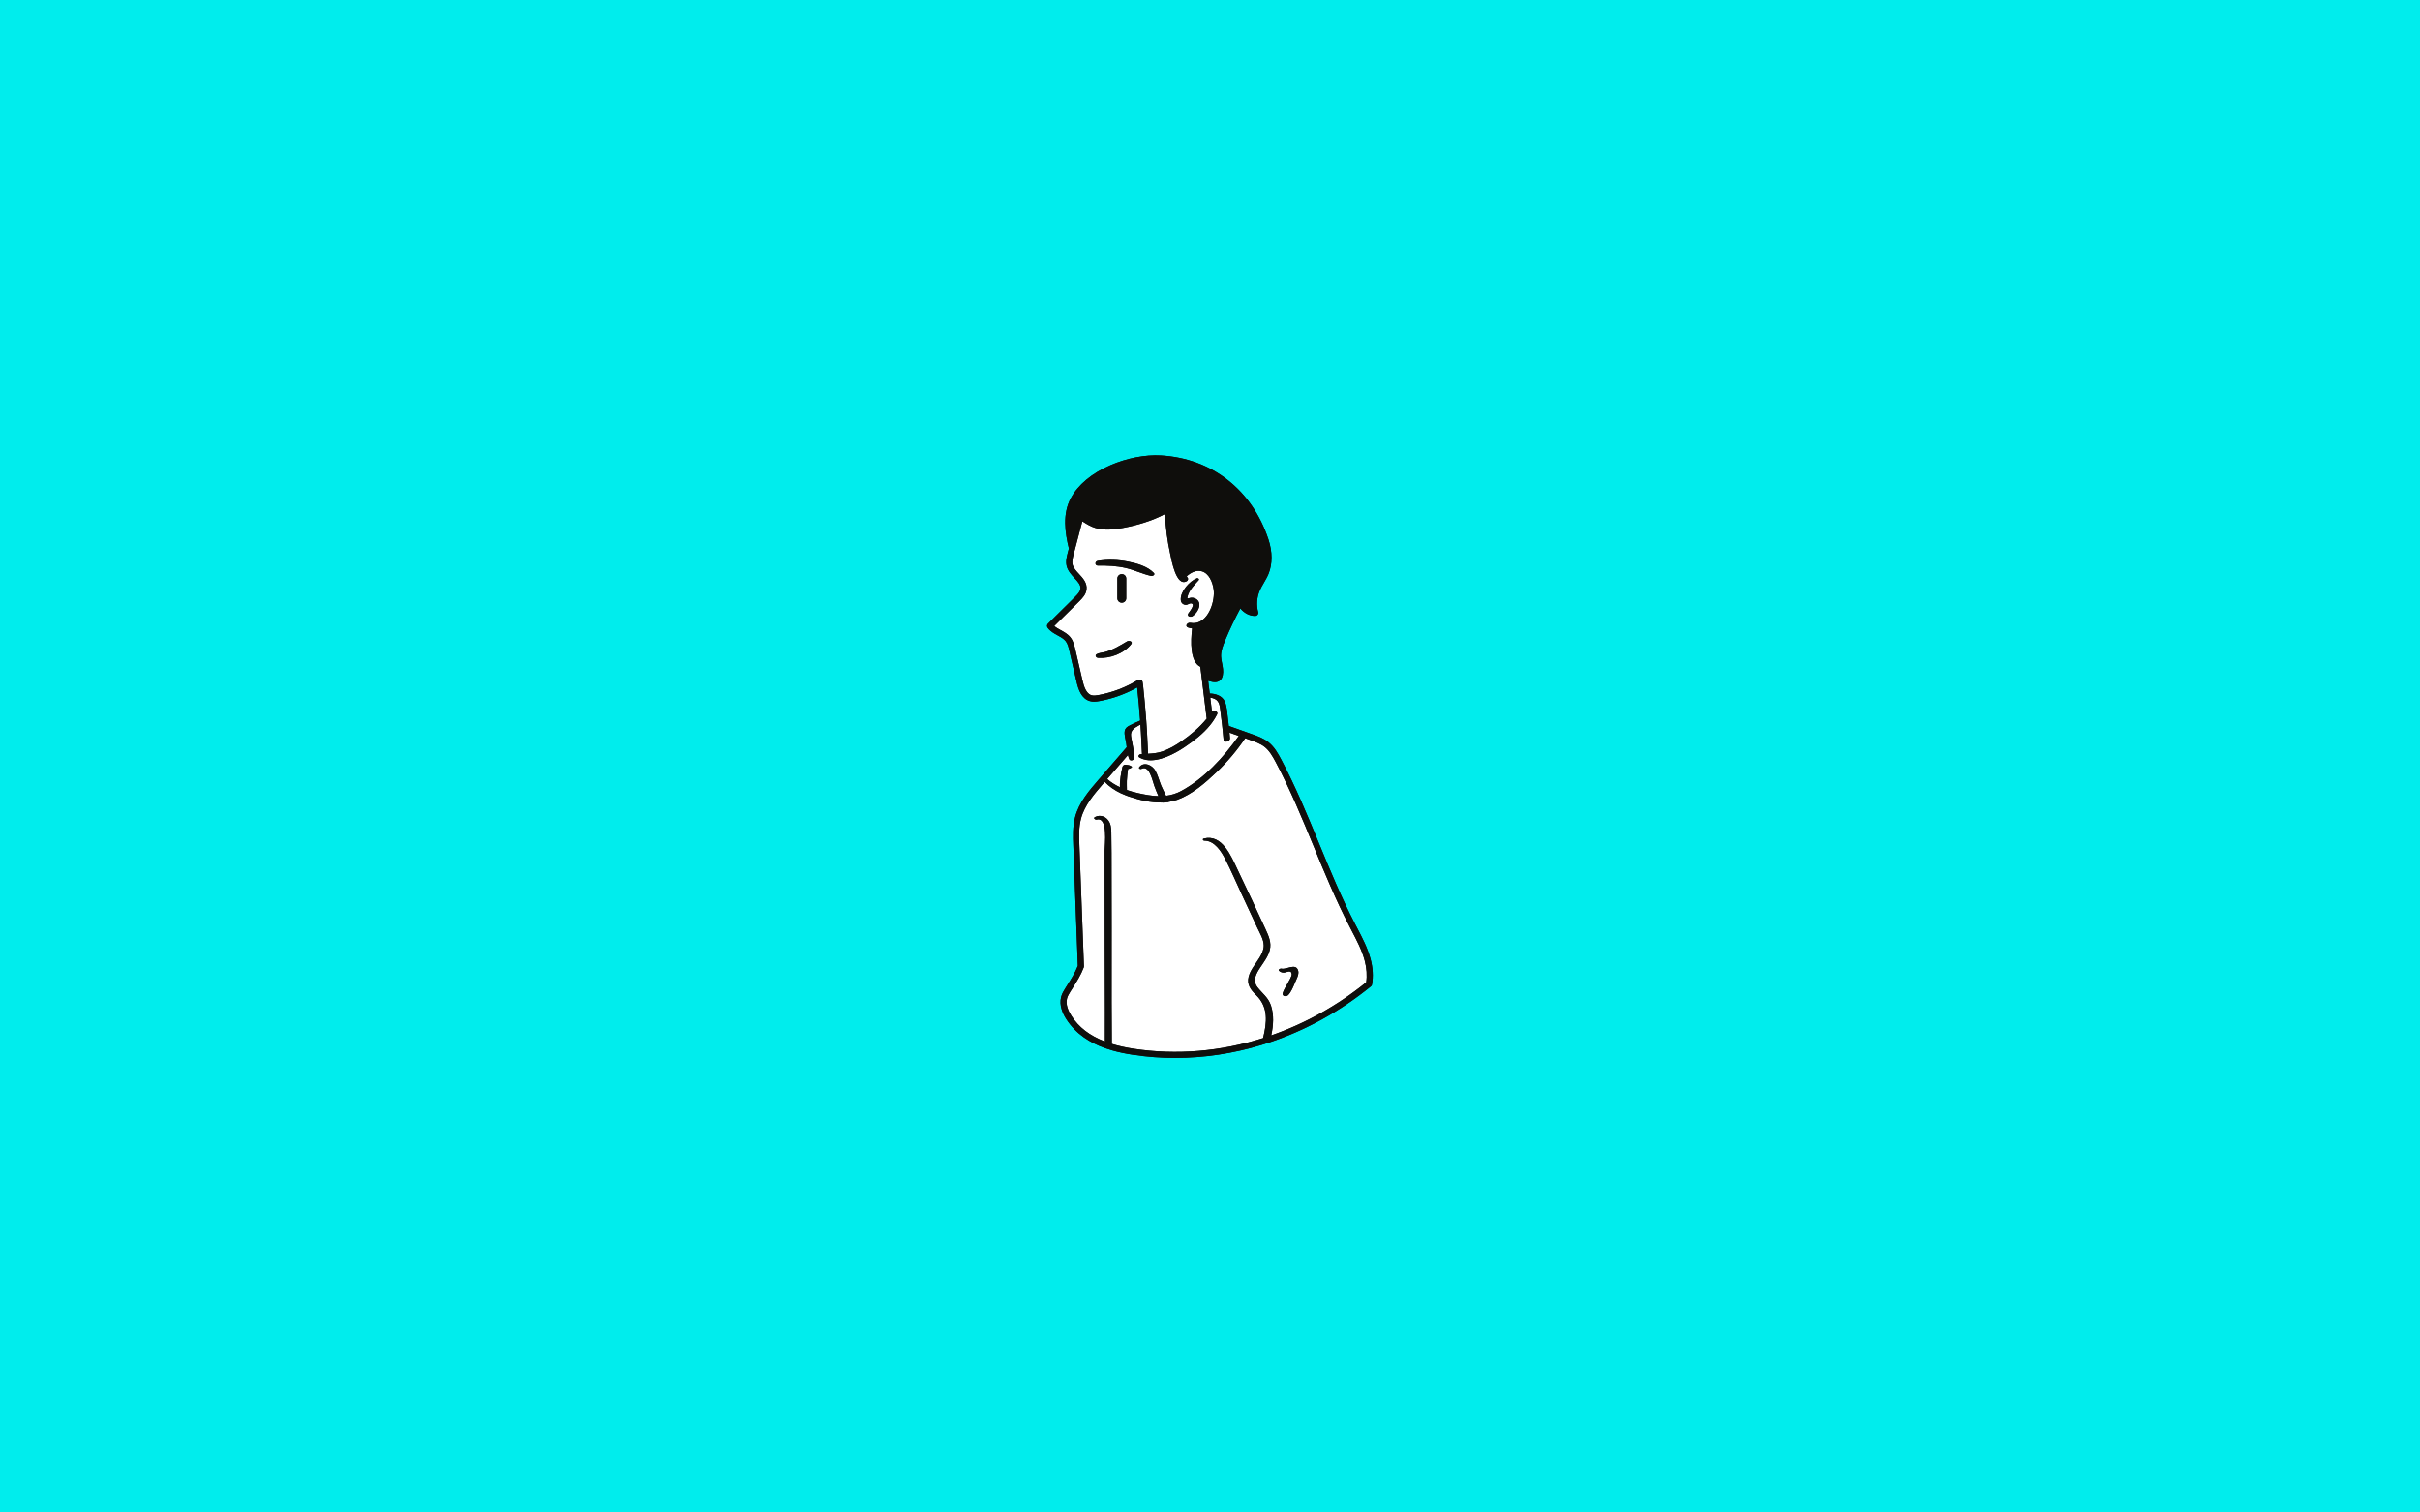 <svg xmlns="http://www.w3.org/2000/svg" xmlns:xlink="http://www.w3.org/1999/xlink" width="800" zoomAndPan="magnify" viewBox="0 0 600 375" height="500" preserveAspectRatio="xMidYMid meet" version="1.0"><defs><clipPath id="0e6d1f2573"><path d="M 259.504 112.5 L 340.504 112.5 L 340.504 262.5 L 259.504 262.5 Z M 259.504 112.5 " clip-rule="nonzero"/></clipPath><clipPath id="dcd7fd152e"><path d="M 259.504 112.5 L 340.504 112.5 L 340.504 262.5 L 259.504 262.5 Z M 259.504 112.5 " clip-rule="nonzero"/></clipPath></defs><rect x="-60" width="720" fill="#ffffff" y="-37.5" height="450" fill-opacity="1"/><rect x="-60" width="720" fill="#00eded" y="-37.5" height="450" fill-opacity="1"/><g clip-path="url(#0e6d1f2573)"><path fill="#0f0e0c" d="M 339.805 237.762 C 339.066 235.016 337.738 232.473 336.449 230.02 C 336.262 229.66 336.07 229.297 335.883 228.934 C 332.57 222.547 329.773 215.758 327.066 209.199 C 324.203 202.254 321.242 195.074 317.656 188.316 C 316.789 186.68 315.891 185.113 314.441 183.984 C 313.246 183.043 311.789 182.527 310.508 182.07 L 309.57 181.738 L 308.02 181.184 L 304.664 179.988 C 304.605 179.43 304.539 178.871 304.465 178.309 C 304.277 176.918 304.246 175.277 303.684 173.977 C 303.051 172.508 301.449 171.988 299.938 171.949 C 299.809 170.898 299.68 169.852 299.547 168.797 C 299.875 168.898 300.203 168.98 300.535 169.043 C 300.668 169.07 300.918 169.113 301.211 169.113 C 301.605 169.113 302.082 169.027 302.477 168.703 C 302.82 168.418 303.043 168.004 303.16 167.426 C 303.367 166.379 303.168 165.387 302.977 164.418 C 302.863 163.848 302.754 163.301 302.734 162.766 C 302.688 161.43 303.188 160.102 303.758 158.75 C 304.883 156.062 306.148 153.41 307.52 150.84 C 308.477 152.004 309.801 152.703 311.133 152.703 C 311.164 152.703 311.195 152.703 311.227 152.703 C 311.457 152.699 311.672 152.59 311.809 152.402 C 311.949 152.223 311.992 151.984 311.938 151.762 C 311.477 150.023 311.609 148.156 312.301 146.496 C 312.586 145.82 312.957 145.18 313.352 144.504 C 313.762 143.797 314.188 143.062 314.512 142.27 C 315.508 139.832 315.5 136.797 314.484 133.73 C 310.41 121.426 300.445 113.641 287.824 112.914 C 283.953 112.688 279.391 113.574 275.305 115.344 C 270.738 117.316 267.258 120.215 265.5 123.504 C 263.387 127.445 264.055 132.02 265.016 136 L 264.742 137.031 C 264.488 137.996 264.172 139.195 264.48 140.383 C 264.789 141.562 265.605 142.445 266.398 143.305 C 267.262 144.234 268.004 145.035 267.891 145.988 C 267.801 146.703 267.219 147.328 266.523 148.016 L 259.82 154.648 C 259.551 154.906 259.52 155.324 259.742 155.621 C 260.402 156.527 261.34 157.043 262.25 157.539 C 263.027 157.969 263.766 158.375 264.234 158.98 C 264.73 159.621 264.938 160.504 265.137 161.359 L 266.926 169.047 C 267.367 170.957 268.141 173.23 270.211 173.82 C 270.562 173.922 270.914 173.957 271.258 173.957 C 271.746 173.957 272.219 173.883 272.652 173.801 C 275.926 173.199 279.051 172.066 281.953 170.438 C 282.242 173.172 282.492 175.922 282.691 178.656 C 281.809 179.008 280.941 179.441 280.113 179.863 C 279.523 180.16 279.008 180.496 278.871 181.199 C 278.684 182.129 279.098 183.383 279.23 184.301 C 279.277 184.617 279.316 184.938 279.352 185.262 C 277.387 187.531 275.426 189.797 273.461 192.07 C 273.281 192.277 273.102 192.484 272.926 192.691 C 272.73 192.914 272.535 193.141 272.344 193.359 C 270.09 195.965 267.527 198.918 266.566 202.59 C 265.945 204.934 266.035 207.336 266.121 209.66 L 267.238 239.453 C 266.598 241.133 265.57 242.758 264.574 244.32 C 264.426 244.559 264.273 244.797 264.125 245.035 C 263.699 245.711 263.305 246.379 263.094 247.176 C 262.559 249.238 263.484 251.289 264.355 252.648 C 266.777 256.422 270.363 258.574 273.953 259.855 C 274.52 260.059 275.09 260.238 275.648 260.402 C 277.461 260.926 279.219 261.258 280.781 261.5 C 284.281 262.039 287.82 262.301 291.359 262.301 C 298.543 262.301 305.75 261.211 312.73 259.09 C 313.391 258.887 314.051 258.676 314.707 258.457 C 323.668 255.473 332.227 250.789 339.902 244.543 L 339.906 244.535 C 339.941 244.508 339.973 244.48 339.996 244.445 C 340.027 244.414 340.055 244.379 340.07 244.34 C 340.094 244.305 340.113 244.262 340.129 244.227 C 340.145 244.184 340.156 244.141 340.164 244.098 C 340.168 244.074 340.172 244.055 340.172 244.035 C 340.516 242.109 340.387 239.941 339.805 237.762 " fill-opacity="1" fill-rule="nonzero"/></g><path fill="#ffffff" d="M 272.184 139.059 C 274.676 138.648 277.23 138.746 279.707 139.246 C 281.91 139.691 284.453 140.391 286.066 142.039 C 286.496 142.48 285.785 142.871 285.391 142.785 C 283.258 142.309 281.266 141.312 279.121 140.82 C 276.848 140.297 274.551 140.191 272.227 140.227 C 271.391 140.238 271.426 139.18 272.184 139.059 Z M 277.035 148.348 L 277.035 143.426 C 277.035 142.832 277.523 142.352 278.113 142.352 L 278.148 142.352 C 278.746 142.352 279.227 142.832 279.227 143.426 L 279.227 148.348 C 279.227 148.938 278.746 149.426 278.148 149.426 L 278.113 149.426 C 277.523 149.426 277.035 148.938 277.035 148.348 Z M 280.445 159.73 C 278.586 162.07 275.203 163.309 272.258 163.098 C 272.074 163.082 271.824 163.008 271.746 162.824 C 271.723 162.766 271.699 162.703 271.672 162.641 C 271.406 161.988 273.66 161.75 273.871 161.691 C 275.91 161.152 277.645 160.094 279.434 159.027 C 279.93 158.734 280.988 159.047 280.445 159.73 Z M 296.711 143.379 C 297.023 143.25 297.43 143.57 297.16 143.875 C 296.094 145.074 294.945 146.16 294.469 147.758 C 294.184 148.711 294.566 148.309 295.219 148.211 C 295.559 148.16 295.879 148.199 296.195 148.328 C 298.387 149.215 297.07 151.883 295.66 152.77 C 295.125 153.109 294.184 152.777 294.645 152.066 C 294.895 151.684 296.582 149.703 295.273 149.586 C 294.938 149.551 294.441 149.965 294.043 149.957 C 293.312 149.949 292.805 149.457 292.758 148.734 C 292.629 146.648 294.918 144.121 296.711 143.379 Z M 265.422 158.062 C 266.117 158.961 266.375 160.055 266.602 161.02 L 268.387 168.707 C 268.738 170.219 269.309 172 270.625 172.375 C 271.16 172.531 271.785 172.434 272.379 172.328 C 275.844 171.691 279.133 170.43 282.156 168.582 C 282.164 168.578 282.176 168.574 282.184 168.566 C 282.207 168.555 282.23 168.543 282.258 168.531 C 282.285 168.523 282.309 168.516 282.332 168.508 C 282.344 168.504 282.355 168.5 282.367 168.496 C 282.375 168.492 282.387 168.492 282.395 168.492 C 282.426 168.484 282.461 168.48 282.492 168.477 C 282.508 168.477 282.523 168.477 282.539 168.477 C 282.574 168.477 282.605 168.477 282.637 168.484 C 282.652 168.484 282.668 168.488 282.684 168.488 C 282.715 168.496 282.75 168.504 282.781 168.516 C 282.793 168.52 282.809 168.523 282.82 168.527 C 282.855 168.539 282.883 168.555 282.91 168.57 C 282.922 168.578 282.938 168.586 282.953 168.594 C 282.977 168.613 283 168.629 283.023 168.648 C 283.039 168.664 283.055 168.676 283.07 168.691 C 283.086 168.707 283.105 168.727 283.121 168.746 C 283.137 168.766 283.148 168.785 283.164 168.805 C 283.172 168.816 283.18 168.82 283.188 168.832 C 283.195 168.848 283.199 168.859 283.203 168.871 C 283.215 168.891 283.227 168.91 283.234 168.934 C 283.246 168.961 283.254 168.988 283.262 169.02 C 283.266 169.027 283.273 169.035 283.277 169.051 C 283.277 169.062 283.277 169.078 283.285 169.094 C 283.285 169.102 283.289 169.113 283.289 169.121 C 283.34 169.348 283.371 169.57 283.395 169.789 C 283.699 172.578 283.949 175.395 284.156 178.184 C 284.172 178.355 284.184 178.527 284.195 178.695 C 284.262 179.609 284.32 180.52 284.375 181.426 C 284.484 183.203 284.574 185.031 284.645 186.883 C 285.844 186.812 287.023 186.723 288.227 186.301 C 289.918 185.703 291.488 184.797 292.953 183.77 C 295.258 182.164 297.43 180.344 299.195 178.168 C 299.164 178.012 299.145 177.852 299.125 177.691 C 298.719 174.383 298.32 171.066 297.906 167.754 C 297.906 167.746 297.906 167.738 297.902 167.73 L 297.902 167.719 C 297.805 166.918 297.711 166.121 297.609 165.316 C 295.051 164.086 295.18 159.008 295.578 155.801 C 295.266 155.766 294.945 155.699 294.617 155.594 C 293.664 155.301 294.352 154.281 295.141 154.426 C 295.355 154.465 295.566 154.488 295.77 154.492 C 296.152 154.504 296.512 154.457 296.855 154.359 C 299.852 153.512 301.273 148.875 300.906 146.152 C 300.668 144.41 299.793 142.098 297.887 141.621 C 296.488 141.273 295.242 142 294.219 142.848 C 294.215 142.852 294.211 142.855 294.207 142.859 C 294.254 142.926 294.305 142.992 294.355 143.062 C 294.34 143.07 294.324 143.074 294.312 143.086 C 294.352 143.117 294.391 143.156 294.43 143.203 C 294.445 143.219 294.461 143.242 294.477 143.262 C 294.668 143.492 294.504 143.914 294.277 144.055 C 291.652 145.672 290.461 138.832 290.156 137.422 C 289.441 134.137 288.977 130.793 288.852 127.43 C 285.613 129.172 281.871 130.242 278.422 130.891 C 276.172 131.312 273.812 131.551 271.582 130.895 C 270.465 130.566 269.523 129.988 268.551 129.371 C 268.488 129.328 268.418 129.289 268.348 129.25 L 266.512 136.207 L 266.195 137.414 C 265.973 138.25 265.723 139.195 265.934 140.008 C 266.145 140.816 266.805 141.531 267.504 142.285 C 268.477 143.336 269.582 144.527 269.379 146.168 C 269.234 147.363 268.445 148.227 267.582 149.082 L 261.383 155.207 C 261.824 155.598 262.387 155.906 262.973 156.227 C 263.852 156.711 264.762 157.207 265.422 158.062 Z M 300.059 172.949 C 300.641 173.062 301.219 173.219 301.656 173.594 C 302.496 174.309 302.492 175.719 302.633 176.73 C 302.754 177.609 302.863 178.496 302.965 179.383 C 303.031 179.938 303.094 180.488 303.145 181.043 C 303.23 181.828 303.305 182.609 303.375 183.398 C 303.449 184.238 305.016 183.883 304.953 183.031 C 304.945 182.836 304.926 182.637 304.902 182.441 C 304.883 182.172 304.859 181.906 304.832 181.641 L 307.137 182.465 C 303.375 187.785 298.52 193.074 292.816 196.145 C 291.633 196.781 290.41 197.137 289.168 197.293 C 289.141 197.273 289.105 197.258 289.07 197.25 C 288.684 196.414 288.23 195.598 287.891 194.758 C 287.402 193.551 287.086 192.223 286.453 191.082 C 285.707 189.73 283.672 188.746 282.496 190.168 C 282.195 190.535 282.723 190.773 283.031 190.613 C 285.008 189.578 285.77 193.738 286.203 194.859 C 286.52 195.68 286.832 196.559 287.223 197.391 C 285.516 197.352 283.789 197.023 282.07 196.629 C 281.18 196.422 280.273 196.176 279.391 195.867 C 279.406 195.125 279.336 194.363 279.375 193.633 C 279.422 192.645 279.539 191.66 279.672 190.68 C 279.98 190.613 280.262 190.512 280.555 190.312 C 280.648 190.246 280.691 190.133 280.582 190.051 C 280.117 189.707 279.648 189.668 279.082 189.605 C 278.719 189.559 278.355 189.852 278.285 190.191 C 277.98 191.57 277.598 193.477 277.668 195.176 C 276.52 194.641 275.449 193.98 274.512 193.148 C 276.227 191.168 277.941 189.184 279.66 187.203 C 279.742 187.57 279.855 187.926 280.008 188.266 C 280.203 188.699 281.062 188.551 281.113 188.086 C 281.203 187.305 281.133 186.477 280.996 185.648 C 280.93 185.215 280.844 184.777 280.758 184.344 C 280.641 183.754 280.516 183.18 280.43 182.621 C 280.184 181.094 281.238 180.488 282.418 179.824 C 282.535 179.762 282.648 179.695 282.758 179.633 C 282.801 180.246 282.84 180.855 282.875 181.465 C 282.875 181.48 282.879 181.496 282.879 181.516 C 282.984 183.293 283.074 185.129 283.145 186.977 C 283.012 186.984 282.879 186.996 282.738 187.012 C 282.359 187.051 282.086 187.543 282.477 187.781 C 282.777 187.957 283.086 188.098 283.402 188.207 C 283.633 188.281 283.871 188.348 284.113 188.395 C 287.309 189 291.289 186.848 293.672 185.246 C 295.988 183.684 298.281 181.949 300.027 179.773 C 300.344 179.383 300.645 178.98 300.918 178.555 C 301.227 178.094 301.504 177.613 301.758 177.109 C 302.113 176.395 301.008 176.109 300.492 176.477 C 300.344 175.297 300.203 174.125 300.059 172.949 Z M 321.066 243.641 C 320.633 244.676 320.172 245.852 319.406 246.688 C 318.953 247.184 317.801 247.062 318.047 246.211 C 318.281 245.406 318.816 244.668 319.195 243.91 C 319.453 243.391 320.34 242.074 320.266 241.5 C 320.117 240.34 318.996 241.109 318.344 241.133 C 317.844 241.145 317.539 241.035 317.16 240.727 C 316.785 240.418 317.43 240.074 317.711 240.156 C 318.863 240.508 321.352 238.617 321.879 240.742 C 322.098 241.629 321.398 242.855 321.066 243.641 Z M 338.355 238.148 C 337.664 235.562 336.367 233.102 335.117 230.715 C 334.93 230.352 334.738 229.992 334.555 229.625 C 331.211 223.176 328.398 216.363 325.684 209.77 C 322.832 202.859 319.883 195.711 316.332 189.02 C 315.543 187.527 314.734 186.109 313.52 185.164 C 312.512 184.375 311.238 183.922 310.004 183.484 L 308.727 183.027 C 306.684 186.062 304.328 188.871 301.668 191.402 C 298.855 194.078 295.637 196.906 291.945 198.266 C 291.215 198.531 290.465 198.715 289.703 198.828 C 289.699 198.832 289.691 198.832 289.691 198.832 C 289.695 198.844 289.699 198.859 289.703 198.871 C 289.234 198.918 288.766 198.957 288.293 199 C 288.297 198.988 288.301 198.977 288.301 198.965 C 288.234 198.969 288.172 198.969 288.109 198.969 C 285.359 199.051 282.535 198.355 279.988 197.508 C 279.723 197.422 279.461 197.328 279.207 197.227 C 278.75 197.059 278.309 196.871 277.879 196.664 C 276.383 195.953 275.035 195.035 273.902 193.855 C 273.762 194.016 273.621 194.18 273.477 194.344 C 271.328 196.824 268.895 199.641 268.016 202.969 C 267.453 205.098 267.539 207.387 267.617 209.602 L 268.746 239.555 L 268.746 239.582 C 268.746 239.672 268.73 239.758 268.699 239.844 C 268.695 239.852 268.691 239.863 268.691 239.871 C 267.992 241.738 266.895 243.461 265.844 245.125 C 265.691 245.363 265.543 245.598 265.391 245.832 C 265.023 246.426 264.703 246.961 264.547 247.555 C 264.148 249.09 264.91 250.73 265.621 251.84 C 267.453 254.699 270.164 256.797 273.949 258.238 C 273.945 255.805 273.969 253.375 273.957 250.957 C 273.926 245.574 273.926 240.191 273.91 234.812 C 273.898 229.43 273.883 224.051 273.887 218.664 C 273.887 216.074 273.871 213.48 273.887 210.887 C 273.895 209.43 274.785 202.492 271.93 203.203 C 271.547 203.297 270.973 202.848 271.488 202.578 C 272.891 201.844 274.457 202.551 275.109 203.953 C 275.586 204.984 275.523 206.164 275.539 207.27 C 275.562 208.66 275.582 210.055 275.586 211.445 C 275.617 217.625 275.621 223.805 275.617 229.988 C 275.613 236.172 275.613 242.352 275.609 248.535 C 275.605 251.949 275.672 255.391 275.66 258.824 C 277.27 259.32 279.051 259.715 281.008 260.016 C 291.699 261.656 302.691 260.703 313.164 257.383 C 314.09 253.594 314.578 249.73 311.418 246.688 C 310.082 245.406 309.094 244.074 309.594 242.152 C 310.059 240.359 311.395 238.941 312.324 237.383 C 312.855 236.492 313.344 235.484 313.328 234.418 C 313.309 232.863 312.352 231.348 311.711 229.977 C 310.375 227.105 309.039 224.227 307.699 221.352 C 306.414 218.586 305.203 215.766 303.812 213.055 C 302.801 211.078 301.113 208.406 298.586 208.43 C 298.258 208.43 298.059 208.012 298.449 207.914 C 303.012 206.727 305.234 212.262 306.785 215.516 C 309.137 220.434 311.457 225.359 313.734 230.309 C 314.512 232.012 315.309 233.688 314.812 235.59 C 314.41 237.129 313.41 238.441 312.543 239.742 C 311.5 241.305 310.434 243.055 311.777 244.777 C 313.016 246.367 314.441 247.309 315.113 249.316 C 315.871 251.59 315.742 254.227 315.176 256.715 C 323.539 253.805 331.531 249.379 338.73 243.562 C 338.988 241.902 338.859 240.039 338.355 238.148 " fill-opacity="1" fill-rule="nonzero"/><g clip-path="url(#dcd7fd152e)"><path fill="#0f0e0c" d="M 278.113 149.426 C 277.523 149.426 277.035 148.938 277.035 148.348 L 277.035 143.426 C 277.035 142.832 277.523 142.352 278.113 142.352 L 278.148 142.352 C 278.746 142.352 279.227 142.832 279.227 143.426 L 279.227 148.348 C 279.227 148.938 278.746 149.426 278.148 149.426 Z M 280.445 159.73 C 278.586 162.07 275.203 163.309 272.258 163.098 C 272.074 163.082 271.824 163.008 271.746 162.824 C 271.723 162.766 271.699 162.703 271.672 162.641 C 271.406 161.988 273.66 161.75 273.871 161.691 C 275.91 161.152 277.645 160.094 279.434 159.027 C 279.93 158.734 280.988 159.047 280.445 159.73 Z M 285.391 142.785 C 283.258 142.309 281.266 141.312 279.121 140.82 C 276.848 140.297 274.551 140.191 272.227 140.227 C 271.391 140.238 271.426 139.18 272.184 139.059 C 274.676 138.648 277.23 138.746 279.707 139.246 C 281.91 139.691 284.453 140.391 286.066 142.039 C 286.496 142.48 285.785 142.871 285.391 142.785 Z M 292.758 148.734 C 292.629 146.648 294.918 144.121 296.711 143.379 C 297.023 143.25 297.43 143.57 297.16 143.875 C 296.094 145.074 294.945 146.16 294.469 147.758 C 294.184 148.711 294.566 148.309 295.219 148.211 C 295.559 148.16 295.879 148.199 296.195 148.328 C 298.387 149.215 297.07 151.883 295.66 152.77 C 295.125 153.109 294.184 152.777 294.645 152.066 C 294.895 151.684 296.582 149.703 295.273 149.586 C 294.938 149.551 294.441 149.965 294.043 149.957 C 293.312 149.949 292.805 149.457 292.758 148.734 Z M 321.879 240.742 C 322.098 241.629 321.398 242.855 321.066 243.641 C 320.633 244.676 320.172 245.852 319.406 246.688 C 318.953 247.184 317.801 247.062 318.047 246.211 C 318.281 245.406 318.816 244.668 319.195 243.91 C 319.453 243.391 320.34 242.074 320.266 241.5 C 320.117 240.34 318.996 241.109 318.344 241.133 C 317.844 241.145 317.539 241.035 317.16 240.727 C 316.785 240.418 317.43 240.074 317.711 240.156 C 318.863 240.508 321.352 238.617 321.879 240.742 Z M 338.73 243.562 C 331.527 249.379 323.539 253.805 315.176 256.715 C 315.742 254.227 315.871 251.59 315.113 249.316 C 314.441 247.309 313.016 246.367 311.773 244.777 C 310.434 243.055 311.5 241.305 312.543 239.742 C 313.41 238.441 314.41 237.129 314.812 235.59 C 315.309 233.688 314.512 232.012 313.734 230.309 C 311.457 225.359 309.137 220.434 306.785 215.516 C 305.23 212.262 303.012 206.727 298.449 207.914 C 298.059 208.012 298.258 208.43 298.586 208.43 C 301.113 208.406 302.801 211.078 303.812 213.055 C 305.203 215.766 306.414 218.586 307.699 221.352 C 309.039 224.227 310.375 227.105 311.711 229.977 C 312.352 231.348 313.309 232.863 313.328 234.418 C 313.344 235.484 312.855 236.492 312.32 237.383 C 311.395 238.941 310.055 240.359 309.594 242.152 C 309.094 244.074 310.082 245.406 311.418 246.688 C 314.578 249.73 314.09 253.594 313.164 257.383 C 302.691 260.703 291.699 261.656 281.008 260.016 C 279.051 259.715 277.27 259.32 275.66 258.824 C 275.672 255.391 275.605 251.949 275.609 248.535 C 275.613 242.352 275.613 236.172 275.617 229.988 C 275.621 223.805 275.617 217.625 275.586 211.445 C 275.582 210.055 275.562 208.66 275.539 207.27 C 275.523 206.164 275.586 204.984 275.109 203.953 C 274.457 202.551 272.891 201.844 271.488 202.578 C 270.973 202.848 271.547 203.297 271.93 203.203 C 274.785 202.492 273.895 209.43 273.887 210.887 C 273.871 213.48 273.887 216.074 273.887 218.664 C 273.883 224.051 273.898 229.43 273.91 234.812 C 273.926 240.191 273.926 245.574 273.957 250.957 C 273.969 253.375 273.945 255.805 273.949 258.238 C 270.164 256.797 267.453 254.699 265.621 251.84 C 264.91 250.73 264.148 249.09 264.547 247.555 C 264.703 246.961 265.023 246.426 265.391 245.832 C 265.543 245.598 265.691 245.363 265.844 245.125 C 266.895 243.461 267.992 241.738 268.691 239.871 C 268.691 239.863 268.695 239.852 268.699 239.844 C 268.73 239.758 268.746 239.672 268.746 239.582 L 268.746 239.555 L 267.617 209.602 C 267.539 207.387 267.453 205.098 268.016 202.969 C 268.895 199.641 271.328 196.824 273.477 194.344 C 273.621 194.18 273.762 194.016 273.902 193.855 C 275.035 195.035 276.383 195.953 277.879 196.664 C 278.309 196.871 278.75 197.059 279.207 197.227 C 279.461 197.328 279.723 197.422 279.988 197.508 C 282.535 198.355 285.359 199.051 288.109 198.969 C 288.172 198.969 288.234 198.969 288.301 198.965 C 288.301 198.977 288.297 198.988 288.293 199 C 288.766 198.957 289.234 198.918 289.703 198.871 C 289.699 198.859 289.695 198.844 289.691 198.832 C 289.691 198.832 289.699 198.832 289.703 198.828 C 290.465 198.715 291.215 198.531 291.945 198.266 C 295.637 196.906 298.855 194.078 301.668 191.402 C 304.328 188.871 306.684 186.062 308.727 183.027 L 310.004 183.484 C 311.238 183.922 312.512 184.375 313.52 185.164 C 314.734 186.109 315.543 187.527 316.332 189.02 C 319.883 195.711 322.832 202.859 325.684 209.77 C 328.398 216.363 331.211 223.176 334.555 229.625 C 334.738 229.992 334.93 230.352 335.117 230.715 C 336.367 233.102 337.664 235.562 338.355 238.148 C 338.859 240.039 338.988 241.902 338.73 243.562 Z M 279.66 187.203 C 279.742 187.57 279.855 187.926 280.008 188.266 C 280.203 188.699 281.062 188.551 281.113 188.086 C 281.203 187.305 281.133 186.477 281 185.648 C 280.93 185.215 280.844 184.777 280.758 184.344 C 280.641 183.754 280.516 183.18 280.43 182.621 C 280.184 181.094 281.238 180.488 282.418 179.824 C 282.535 179.762 282.648 179.695 282.758 179.633 C 282.801 180.246 282.84 180.855 282.875 181.465 C 282.875 181.48 282.879 181.496 282.879 181.516 C 282.984 183.293 283.074 185.129 283.148 186.977 C 283.012 186.984 282.879 186.996 282.742 187.012 C 282.359 187.051 282.086 187.543 282.477 187.781 C 282.777 187.957 283.086 188.098 283.406 188.207 C 283.633 188.281 283.871 188.348 284.113 188.395 C 287.309 189 291.289 186.848 293.672 185.246 C 295.988 183.684 298.281 181.949 300.027 179.773 C 300.348 179.383 300.645 178.98 300.918 178.555 C 301.227 178.094 301.504 177.613 301.758 177.109 C 302.117 176.395 301.008 176.109 300.492 176.477 C 300.344 175.297 300.203 174.125 300.059 172.949 C 300.641 173.062 301.219 173.219 301.656 173.594 C 302.496 174.309 302.492 175.719 302.633 176.73 C 302.754 177.609 302.867 178.496 302.969 179.383 C 303.031 179.938 303.094 180.488 303.145 181.043 C 303.23 181.828 303.305 182.609 303.375 183.398 C 303.453 184.238 305.016 183.883 304.953 183.031 C 304.945 182.836 304.93 182.637 304.902 182.441 C 304.883 182.172 304.859 181.906 304.832 181.641 L 307.137 182.465 C 303.375 187.785 298.52 193.074 292.816 196.145 C 291.633 196.781 290.41 197.137 289.168 197.293 C 289.141 197.273 289.105 197.258 289.07 197.25 C 288.684 196.414 288.23 195.598 287.891 194.758 C 287.402 193.551 287.086 192.223 286.453 191.082 C 285.707 189.73 283.672 188.746 282.496 190.168 C 282.195 190.535 282.723 190.773 283.035 190.613 C 285.008 189.578 285.77 193.738 286.203 194.859 C 286.52 195.68 286.832 196.559 287.223 197.391 C 285.52 197.352 283.789 197.023 282.07 196.629 C 281.18 196.422 280.273 196.176 279.395 195.867 C 279.406 195.125 279.336 194.363 279.375 193.633 C 279.422 192.645 279.539 191.66 279.672 190.68 C 279.984 190.613 280.262 190.512 280.555 190.312 C 280.648 190.246 280.691 190.133 280.582 190.051 C 280.117 189.707 279.648 189.668 279.082 189.605 C 278.719 189.559 278.355 189.852 278.285 190.191 C 277.98 191.57 277.598 193.477 277.668 195.176 C 276.52 194.641 275.449 193.98 274.512 193.148 C 276.227 191.168 277.941 189.184 279.66 187.203 Z M 282.684 168.488 C 282.668 168.488 282.652 168.484 282.641 168.484 C 282.605 168.477 282.574 168.477 282.539 168.477 C 282.523 168.477 282.508 168.477 282.492 168.477 C 282.461 168.48 282.426 168.484 282.395 168.492 C 282.387 168.492 282.375 168.492 282.367 168.496 C 282.355 168.5 282.344 168.504 282.332 168.508 C 282.312 168.516 282.285 168.523 282.258 168.531 C 282.23 168.543 282.207 168.555 282.184 168.566 C 282.176 168.574 282.164 168.578 282.156 168.582 C 279.133 170.43 275.844 171.691 272.379 172.328 C 271.785 172.434 271.16 172.531 270.625 172.375 C 269.309 172 268.738 170.219 268.387 168.707 L 266.602 161.02 C 266.375 160.055 266.117 158.961 265.422 158.062 C 264.762 157.207 263.852 156.711 262.973 156.227 C 262.387 155.906 261.824 155.598 261.383 155.207 L 267.582 149.082 C 268.445 148.227 269.234 147.363 269.379 146.168 C 269.582 144.527 268.477 143.336 267.504 142.285 C 266.805 141.531 266.145 140.816 265.934 140.008 C 265.723 139.195 265.973 138.25 266.195 137.414 L 266.512 136.207 L 268.348 129.25 C 268.418 129.289 268.488 129.328 268.551 129.371 C 269.523 129.988 270.465 130.566 271.582 130.895 C 273.812 131.551 276.172 131.312 278.422 130.891 C 281.871 130.242 285.613 129.172 288.852 127.43 C 288.977 130.793 289.441 134.137 290.156 137.422 C 290.461 138.832 291.652 145.672 294.277 144.055 C 294.504 143.914 294.668 143.492 294.48 143.262 C 294.461 143.242 294.445 143.219 294.43 143.203 C 294.391 143.156 294.352 143.117 294.312 143.086 C 294.328 143.074 294.34 143.07 294.355 143.062 C 294.305 142.992 294.254 142.926 294.207 142.859 C 294.211 142.855 294.215 142.852 294.219 142.848 C 295.242 142 296.488 141.273 297.887 141.621 C 299.793 142.098 300.668 144.41 300.906 146.152 C 301.277 148.875 299.852 153.512 296.855 154.359 C 296.512 154.457 296.152 154.504 295.77 154.492 C 295.566 154.488 295.355 154.465 295.141 154.426 C 294.352 154.281 293.664 155.301 294.617 155.594 C 294.945 155.699 295.27 155.766 295.578 155.801 C 295.18 159.008 295.051 164.086 297.609 165.316 C 297.711 166.121 297.805 166.918 297.902 167.719 L 297.902 167.73 C 297.906 167.738 297.906 167.746 297.906 167.754 C 298.32 171.066 298.719 174.383 299.125 177.691 C 299.145 177.852 299.164 178.012 299.195 178.168 C 297.434 180.344 295.258 182.164 292.953 183.77 C 291.488 184.797 289.918 185.703 288.227 186.301 C 287.023 186.723 285.848 186.812 284.645 186.883 C 284.574 185.031 284.484 183.203 284.375 181.426 C 284.32 180.52 284.262 179.609 284.195 178.695 C 284.184 178.527 284.172 178.355 284.156 178.184 C 283.949 175.395 283.699 172.578 283.395 169.789 C 283.371 169.57 283.34 169.348 283.289 169.121 C 283.289 169.113 283.285 169.102 283.285 169.094 C 283.277 169.078 283.277 169.062 283.277 169.051 C 283.273 169.035 283.266 169.027 283.262 169.02 C 283.254 168.988 283.246 168.961 283.234 168.934 C 283.227 168.91 283.215 168.891 283.203 168.871 C 283.199 168.859 283.195 168.848 283.188 168.832 C 283.18 168.82 283.172 168.816 283.164 168.805 C 283.148 168.785 283.137 168.766 283.125 168.746 C 283.105 168.727 283.086 168.707 283.07 168.691 C 283.055 168.676 283.039 168.664 283.023 168.648 C 283 168.629 282.977 168.613 282.953 168.594 C 282.938 168.586 282.922 168.578 282.91 168.57 C 282.883 168.555 282.855 168.539 282.82 168.527 C 282.809 168.523 282.793 168.52 282.781 168.516 C 282.75 168.504 282.719 168.496 282.684 168.488 Z M 339.805 237.762 C 339.066 235.016 337.738 232.473 336.449 230.02 C 336.262 229.66 336.074 229.297 335.883 228.934 C 332.574 222.547 329.773 215.758 327.066 209.199 C 324.203 202.254 321.246 195.074 317.656 188.316 C 316.789 186.68 315.891 185.113 314.441 183.984 C 313.246 183.043 311.789 182.527 310.508 182.07 L 309.57 181.738 L 308.02 181.184 L 304.664 179.988 C 304.605 179.43 304.539 178.871 304.465 178.309 C 304.277 176.918 304.246 175.277 303.684 173.977 C 303.051 172.508 301.449 171.988 299.938 171.949 C 299.809 170.898 299.68 169.852 299.547 168.797 C 299.875 168.898 300.203 168.98 300.535 169.043 C 300.668 169.07 300.918 169.113 301.211 169.113 C 301.605 169.113 302.082 169.027 302.477 168.703 C 302.82 168.418 303.043 168.004 303.16 167.426 C 303.367 166.379 303.168 165.387 302.977 164.418 C 302.863 163.848 302.754 163.301 302.734 162.766 C 302.688 161.43 303.188 160.102 303.758 158.75 C 304.883 156.062 306.148 153.41 307.52 150.84 C 308.48 152.004 309.801 152.703 311.133 152.703 C 311.164 152.703 311.195 152.703 311.227 152.703 C 311.457 152.699 311.672 152.59 311.809 152.402 C 311.949 152.223 311.992 151.984 311.938 151.762 C 311.477 150.023 311.609 148.156 312.301 146.496 C 312.586 145.82 312.957 145.18 313.352 144.504 C 313.762 143.797 314.188 143.062 314.512 142.27 C 315.508 139.832 315.5 136.797 314.484 133.73 C 310.41 121.426 300.445 113.641 287.824 112.914 C 283.953 112.688 279.391 113.574 275.305 115.344 C 270.738 117.316 267.258 120.215 265.5 123.504 C 263.387 127.445 264.055 132.02 265.016 136 L 264.742 137.031 C 264.492 137.996 264.172 139.195 264.48 140.383 C 264.789 141.562 265.609 142.445 266.402 143.305 C 267.262 144.234 268.008 145.035 267.891 145.988 C 267.801 146.703 267.219 147.328 266.527 148.016 L 259.82 154.648 C 259.551 154.906 259.52 155.324 259.742 155.621 C 260.402 156.527 261.34 157.043 262.25 157.539 C 263.027 157.969 263.77 158.375 264.234 158.98 C 264.73 159.621 264.938 160.504 265.137 161.359 L 266.926 169.047 C 267.367 170.957 268.141 173.23 270.211 173.82 C 270.562 173.922 270.914 173.957 271.258 173.957 C 271.746 173.957 272.219 173.883 272.652 173.801 C 275.926 173.199 279.051 172.066 281.953 170.438 C 282.242 173.172 282.492 175.922 282.691 178.656 C 281.809 179.008 280.941 179.441 280.113 179.863 C 279.523 180.16 279.008 180.496 278.871 181.199 C 278.684 182.129 279.098 183.383 279.23 184.301 C 279.277 184.617 279.316 184.938 279.352 185.262 C 277.387 187.531 275.426 189.797 273.461 192.07 C 273.281 192.277 273.102 192.484 272.926 192.691 C 272.73 192.914 272.535 193.141 272.344 193.359 C 270.09 195.965 267.531 198.918 266.566 202.59 C 265.945 204.934 266.035 207.336 266.121 209.66 L 267.238 239.453 C 266.598 241.133 265.57 242.758 264.574 244.32 C 264.426 244.559 264.273 244.797 264.125 245.035 C 263.699 245.711 263.305 246.379 263.094 247.176 C 262.559 249.238 263.484 251.289 264.355 252.648 C 266.777 256.422 270.363 258.574 273.953 259.855 C 274.52 260.059 275.09 260.238 275.648 260.402 C 277.461 260.926 279.219 261.258 280.781 261.5 C 284.281 262.039 287.82 262.301 291.359 262.301 C 298.543 262.301 305.75 261.211 312.73 259.09 C 313.391 258.887 314.055 258.676 314.707 258.457 C 323.668 255.473 332.23 250.789 339.902 244.543 L 339.906 244.535 C 339.941 244.508 339.973 244.48 339.996 244.445 C 340.027 244.414 340.055 244.379 340.07 244.34 C 340.094 244.305 340.113 244.262 340.129 244.227 C 340.145 244.184 340.156 244.141 340.164 244.098 C 340.168 244.074 340.172 244.055 340.172 244.035 C 340.516 242.109 340.387 239.941 339.805 237.762 " fill-opacity="1" fill-rule="nonzero"/></g></svg>